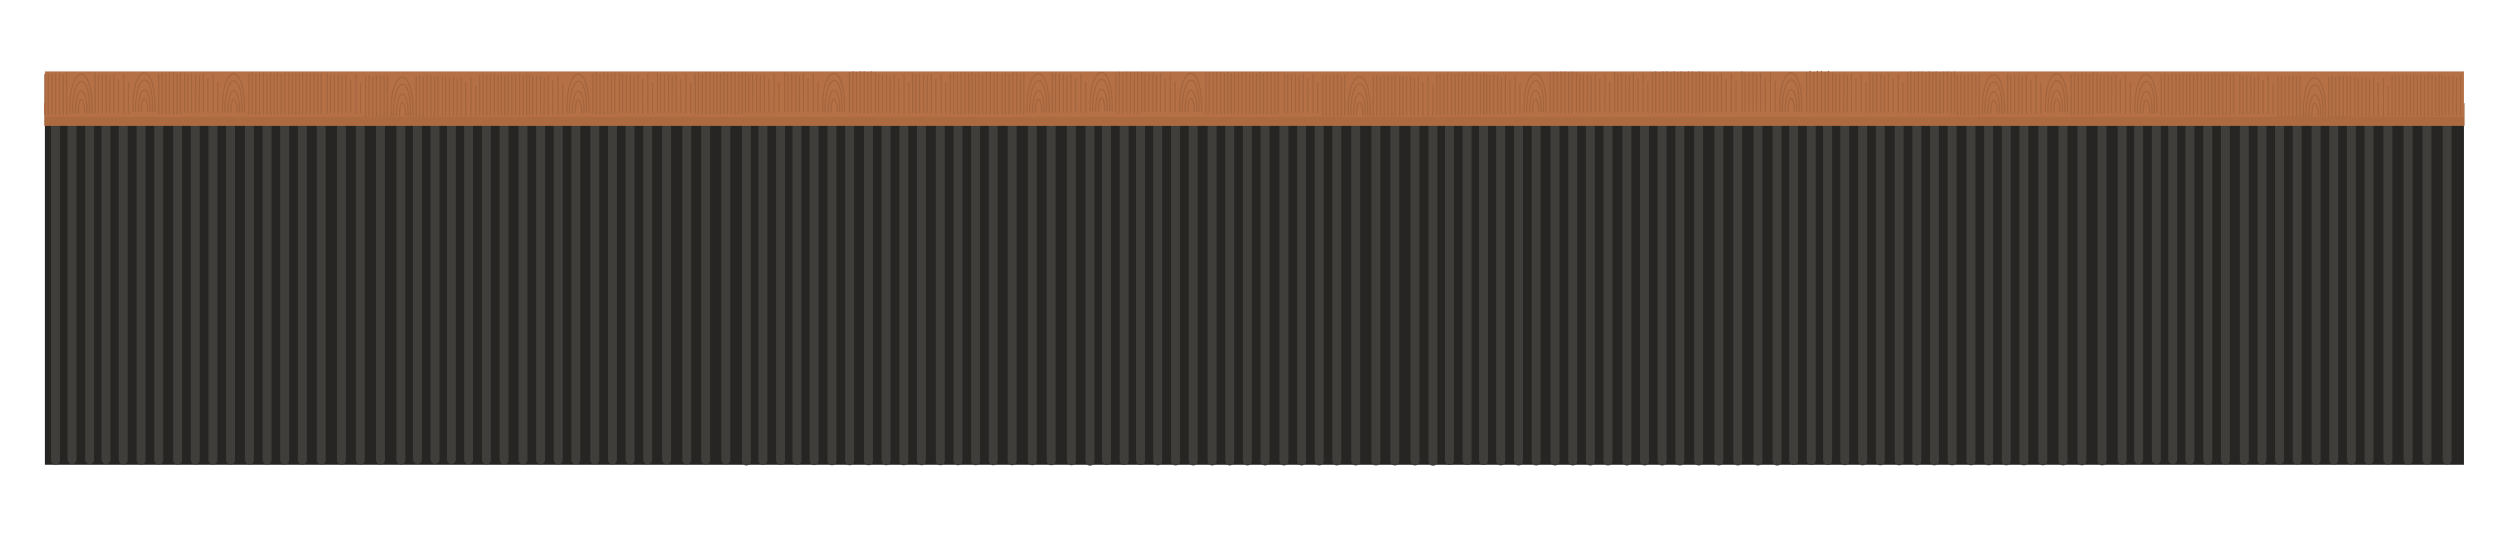 <?xml version="1.0" encoding="UTF-8"?><svg id="Layer_76" xmlns="http://www.w3.org/2000/svg" viewBox="0 0 1984.25 425.2"><defs><style>.cls-1{fill:#b67046;}.cls-2{fill:#ac6a41;}.cls-3{fill:#403e3a;}.cls-4{fill:#a3653e;}.cls-5{fill:#262523;}</style></defs><rect class="cls-5" x="35.63" y="92.82" width="1920" height="276.06"/><rect class="cls-3" x="40.5" y="57.99" width="7.09" height="310.89" rx="3.41" ry="3.41"/><rect class="cls-3" x="53.61" y="57.48" width="7.09" height="310.89" rx="3.41" ry="3.41"/><rect class="cls-3" x="67.61" y="57.48" width="7.09" height="310.89" rx="3.41" ry="3.41"/><rect class="cls-3" x="80.61" y="57.48" width="7.09" height="310.89" rx="3.41" ry="3.41"/><rect class="cls-3" x="94.24" y="57.73" width="7.09" height="310.89" rx="3.41" ry="3.41"/><rect class="cls-3" x="108.42" y="57.81" width="7.09" height="310.89" rx="3.41" ry="3.41"/><rect class="cls-3" x="122.42" y="57.81" width="7.09" height="310.89" rx="3.41" ry="3.41"/><rect class="cls-3" x="137.42" y="57.81" width="7.09" height="310.89" rx="3.41" ry="3.41"/><rect class="cls-3" x="151.42" y="57.81" width="7.09" height="310.89" rx="3.41" ry="3.41"/><rect class="cls-3" x="165.42" y="57.81" width="7.09" height="310.89" rx="3.41" ry="3.41"/><rect class="cls-3" x="179.42" y="57.81" width="7.09" height="310.89" rx="3.41" ry="3.41"/><rect class="cls-3" x="194.42" y="57.81" width="7.09" height="310.89" rx="3.41" ry="3.41"/><rect class="cls-3" x="208.42" y="57.81" width="7.09" height="310.89" rx="3.41" ry="3.41"/><rect class="cls-3" x="222.42" y="57.81" width="7.09" height="310.89" rx="3.41" ry="3.41"/><rect class="cls-3" x="236.42" y="57.81" width="7.09" height="310.89" rx="3.41" ry="3.41"/><rect class="cls-3" x="251.42" y="57.81" width="7.09" height="310.89" rx="3.41" ry="3.41"/><rect class="cls-3" x="267.42" y="57.81" width="7.09" height="310.89" rx="3.41" ry="3.41"/><rect class="cls-3" x="282.42" y="57.81" width="7.09" height="310.89" rx="3.41" ry="3.41"/><rect class="cls-3" x="298.42" y="57.81" width="7.09" height="310.89" rx="3.41" ry="3.41"/><rect class="cls-3" x="314.61" y="57.83" width="7.09" height="310.89" rx="3.41" ry="3.41"/><rect class="cls-3" x="327.73" y="57.33" width="7.09" height="310.89" rx="3.41" ry="3.41"/><rect class="cls-3" x="341.73" y="57.33" width="7.09" height="310.89" rx="3.41" ry="3.41"/><rect class="cls-3" x="354.73" y="57.33" width="7.09" height="310.89" rx="3.41" ry="3.41"/><rect class="cls-3" x="368.36" y="57.57" width="7.09" height="310.89" rx="3.41" ry="3.41"/><rect class="cls-3" x="382.53" y="57.65" width="7.09" height="310.89" rx="3.41" ry="3.41"/><rect class="cls-3" x="396.53" y="57.65" width="7.09" height="310.89" rx="3.41" ry="3.41"/><rect class="cls-3" x="411.53" y="57.65" width="7.09" height="310.89" rx="3.41" ry="3.41"/><rect class="cls-3" x="425.53" y="57.65" width="7.09" height="310.89" rx="3.41" ry="3.41"/><rect class="cls-3" x="439.53" y="57.65" width="7.09" height="310.89" rx="3.41" ry="3.41"/><rect class="cls-3" x="453.53" y="57.65" width="7.09" height="310.89" rx="3.41" ry="3.41"/><rect class="cls-3" x="468.53" y="57.65" width="7.09" height="310.89" rx="3.41" ry="3.41"/><rect class="cls-3" x="482.53" y="57.65" width="7.09" height="310.89" rx="3.41" ry="3.41"/><rect class="cls-3" x="496.53" y="57.65" width="7.09" height="310.89" rx="3.41" ry="3.41"/><rect class="cls-3" x="510.53" y="57.65" width="7.09" height="310.89" rx="3.41" ry="3.41"/><rect class="cls-3" x="525.53" y="57.65" width="7.09" height="310.89" rx="3.41" ry="3.41"/><rect class="cls-3" x="541.53" y="57.65" width="7.09" height="310.89" rx="3.41" ry="3.41"/><rect class="cls-3" x="556.53" y="57.65" width="7.09" height="310.89" rx="3.41" ry="3.41"/><rect class="cls-3" x="572.53" y="57.65" width="7.09" height="310.89" rx="3.41" ry="3.41"/><rect class="cls-3" x="588.86" y="58.55" width="7.09" height="310.89" rx="3.41" ry="3.41"/><rect class="cls-3" x="601.98" y="58.04" width="7.09" height="310.89" rx="3.41" ry="3.41"/><rect class="cls-3" x="615.98" y="58.04" width="7.09" height="310.89" rx="3.41" ry="3.41"/><rect class="cls-3" x="628.98" y="58.04" width="7.09" height="310.89" rx="3.41" ry="3.41"/><rect class="cls-3" x="642.61" y="58.28" width="7.09" height="310.89" rx="3.41" ry="3.41"/><rect class="cls-3" x="656.78" y="58.37" width="7.09" height="310.89" rx="3.41" ry="3.41"/><rect class="cls-3" x="670.78" y="58.37" width="7.09" height="310.89" rx="3.41" ry="3.41"/><rect class="cls-3" x="685.78" y="58.37" width="7.09" height="310.89" rx="3.41" ry="3.41"/><rect class="cls-3" x="699.78" y="58.37" width="7.09" height="310.89" rx="3.41" ry="3.41"/><rect class="cls-3" x="713.78" y="58.37" width="7.09" height="310.89" rx="3.41" ry="3.41"/><rect class="cls-3" x="727.78" y="58.37" width="7.09" height="310.89" rx="3.41" ry="3.41"/><rect class="cls-3" x="742.78" y="58.37" width="7.09" height="310.89" rx="3.41" ry="3.41"/><rect class="cls-3" x="756.78" y="58.37" width="7.09" height="310.89" rx="3.41" ry="3.41"/><rect class="cls-3" x="770.78" y="58.37" width="7.09" height="310.89" rx="3.41" ry="3.41"/><rect class="cls-3" x="784.78" y="58.37" width="7.09" height="310.89" rx="3.41" ry="3.41"/><rect class="cls-3" x="799.78" y="58.37" width="7.09" height="310.89" rx="3.41" ry="3.41"/><rect class="cls-3" x="815.78" y="58.37" width="7.09" height="310.89" rx="3.41" ry="3.41"/><rect class="cls-3" x="830.78" y="58.37" width="7.09" height="310.89" rx="3.41" ry="3.41"/><rect class="cls-3" x="846.78" y="58.37" width="7.09" height="310.89" rx="3.41" ry="3.41"/><rect class="cls-3" x="861.58" y="58.69" width="7.09" height="310.89" rx="3.41" ry="3.41"/><rect class="cls-3" x="874.7" y="58.18" width="7.09" height="310.89" rx="3.41" ry="3.41"/><rect class="cls-3" x="888.7" y="58.18" width="7.09" height="310.89" rx="3.41" ry="3.41"/><rect class="cls-3" x="901.7" y="58.18" width="7.09" height="310.89" rx="3.41" ry="3.41"/><rect class="cls-3" x="915.33" y="58.43" width="7.09" height="310.89" rx="3.41" ry="3.41"/><rect class="cls-3" x="929.5" y="58.51" width="7.09" height="310.89" rx="3.41" ry="3.41"/><rect class="cls-3" x="943.5" y="58.51" width="7.09" height="310.89" rx="3.41" ry="3.41"/><rect class="cls-3" x="958.5" y="58.51" width="7.09" height="310.89" rx="3.41" ry="3.41"/><rect class="cls-3" x="972.5" y="58.51" width="7.09" height="310.89" rx="3.41" ry="3.41"/><rect class="cls-3" x="986.5" y="58.51" width="7.09" height="310.89" rx="3.41" ry="3.41"/><rect class="cls-3" x="1000.5" y="58.51" width="7.09" height="310.89" rx="3.41" ry="3.41"/><rect class="cls-3" x="1015.5" y="58.51" width="7.09" height="310.89" rx="3.41" ry="3.41"/><rect class="cls-3" x="1029.5" y="58.51" width="7.09" height="310.89" rx="3.41" ry="3.41"/><rect class="cls-3" x="1043.5" y="58.51" width="7.09" height="310.89" rx="3.41" ry="3.41"/><rect class="cls-3" x="1057.5" y="58.51" width="7.09" height="310.89" rx="3.41" ry="3.41"/><rect class="cls-3" x="1072.5" y="58.51" width="7.09" height="310.89" rx="3.41" ry="3.41"/><rect class="cls-3" x="1088.5" y="58.51" width="7.09" height="310.89" rx="3.41" ry="3.41"/><rect class="cls-3" x="1103.5" y="58.51" width="7.09" height="310.89" rx="3.41" ry="3.41"/><rect class="cls-3" x="1119.5" y="58.51" width="7.09" height="310.89" rx="3.41" ry="3.41"/><rect class="cls-3" x="1133.78" y="58.71" width="7.09" height="310.89" rx="3.41" ry="3.41"/><rect class="cls-3" x="1146.9" y="58.2" width="7.09" height="310.89" rx="3.41" ry="3.41"/><rect class="cls-3" x="1160.9" y="58.2" width="7.09" height="310.89" rx="3.41" ry="3.41"/><rect class="cls-3" x="1173.9" y="58.2" width="7.09" height="310.89" rx="3.41" ry="3.41"/><rect class="cls-3" x="1187.53" y="58.44" width="7.09" height="310.89" rx="3.41" ry="3.41"/><rect class="cls-3" x="1201.7" y="58.53" width="7.09" height="310.89" rx="3.41" ry="3.41"/><rect class="cls-3" x="1215.7" y="58.53" width="7.09" height="310.89" rx="3.41" ry="3.41"/><rect class="cls-3" x="1230.7" y="58.53" width="7.09" height="310.89" rx="3.41" ry="3.41"/><rect class="cls-3" x="1244.7" y="58.53" width="7.09" height="310.89" rx="3.41" ry="3.41"/><rect class="cls-3" x="1258.7" y="58.53" width="7.09" height="310.89" rx="3.41" ry="3.41"/><rect class="cls-3" x="1272.7" y="58.53" width="7.09" height="310.89" rx="3.41" ry="3.41"/><rect class="cls-3" x="1287.7" y="58.53" width="7.09" height="310.89" rx="3.41" ry="3.41"/><rect class="cls-3" x="1301.7" y="58.53" width="7.09" height="310.89" rx="3.41" ry="3.41"/><rect class="cls-3" x="1315.7" y="58.53" width="7.09" height="310.89" rx="3.41" ry="3.41"/><rect class="cls-3" x="1329.7" y="58.53" width="7.09" height="310.89" rx="3.41" ry="3.41"/><rect class="cls-3" x="1344.7" y="58.53" width="7.09" height="310.89" rx="3.41" ry="3.41"/><rect class="cls-3" x="1360.7" y="58.53" width="7.09" height="310.89" rx="3.41" ry="3.41"/><rect class="cls-3" x="1375.7" y="58.53" width="7.09" height="310.89" rx="3.41" ry="3.41"/><rect class="cls-3" x="1391.7" y="58.53" width="7.09" height="310.89" rx="3.41" ry="3.41"/><rect class="cls-3" x="1406.91" y="58.6" width="7.09" height="310.89" rx="3.41" ry="3.41"/><rect class="cls-3" x="1420.02" y="58.09" width="7.09" height="310.89" rx="3.41" ry="3.41"/><rect class="cls-3" x="1434.02" y="58.09" width="7.09" height="310.89" rx="3.41" ry="3.41"/><rect class="cls-3" x="1447.02" y="58.09" width="7.09" height="310.89" rx="3.41" ry="3.41"/><rect class="cls-3" x="1460.65" y="58.33" width="7.09" height="310.89" rx="3.41" ry="3.41"/><rect class="cls-3" x="1474.83" y="58.42" width="7.09" height="310.89" rx="3.41" ry="3.41"/><rect class="cls-3" x="1488.83" y="58.42" width="7.09" height="310.89" rx="3.41" ry="3.41"/><rect class="cls-3" x="1503.83" y="58.42" width="7.09" height="310.89" rx="3.41" ry="3.41"/><rect class="cls-3" x="1517.83" y="58.42" width="7.09" height="310.89" rx="3.41" ry="3.41"/><rect class="cls-3" x="1531.83" y="58.42" width="7.09" height="310.89" rx="3.41" ry="3.41"/><rect class="cls-3" x="1545.83" y="58.42" width="7.09" height="310.89" rx="3.41" ry="3.41"/><rect class="cls-3" x="1560.83" y="58.42" width="7.09" height="310.89" rx="3.41" ry="3.41"/><rect class="cls-3" x="1574.83" y="58.42" width="7.09" height="310.89" rx="3.41" ry="3.41"/><rect class="cls-3" x="1588.83" y="58.42" width="7.09" height="310.89" rx="3.41" ry="3.41"/><rect class="cls-3" x="1602.83" y="58.42" width="7.09" height="310.89" rx="3.41" ry="3.41"/><rect class="cls-3" x="1617.83" y="58.42" width="7.09" height="310.89" rx="3.41" ry="3.41"/><rect class="cls-3" x="1633.83" y="58.42" width="7.09" height="310.89" rx="3.41" ry="3.41"/><rect class="cls-3" x="1648.83" y="58.42" width="7.09" height="310.89" rx="3.41" ry="3.41"/><rect class="cls-3" x="1664.83" y="58.42" width="7.09" height="310.89" rx="3.41" ry="3.41"/><rect class="cls-3" x="1680.83" y="57.96" width="7.09" height="310.89" rx="3.41" ry="3.41"/><rect class="cls-3" x="1693.94" y="57.45" width="7.09" height="310.89" rx="3.41" ry="3.41"/><rect class="cls-3" x="1707.94" y="57.45" width="7.09" height="310.89" rx="3.41" ry="3.41"/><rect class="cls-3" x="1720.94" y="57.45" width="7.09" height="310.89" rx="3.41" ry="3.41"/><rect class="cls-3" x="1734.57" y="57.69" width="7.09" height="310.89" rx="3.41" ry="3.41"/><rect class="cls-3" x="1748.75" y="57.78" width="7.09" height="310.89" rx="3.41" ry="3.41"/><rect class="cls-3" x="1762.75" y="57.78" width="7.09" height="310.89" rx="3.41" ry="3.41"/><rect class="cls-3" x="1777.75" y="57.78" width="7.09" height="310.89" rx="3.41" ry="3.41"/><rect class="cls-3" x="1791.75" y="57.78" width="7.09" height="310.89" rx="3.41" ry="3.41"/><rect class="cls-3" x="1805.75" y="57.78" width="7.09" height="310.89" rx="3.41" ry="3.41"/><rect class="cls-3" x="1819.75" y="57.78" width="7.09" height="310.89" rx="3.41" ry="3.41"/><rect class="cls-3" x="1834.75" y="57.78" width="7.09" height="310.89" rx="3.41" ry="3.41"/><rect class="cls-3" x="1848.75" y="57.78" width="7.09" height="310.89" rx="3.41" ry="3.41"/><rect class="cls-3" x="1862.75" y="57.78" width="7.09" height="310.89" rx="3.41" ry="3.41"/><rect class="cls-3" x="1876.75" y="57.78" width="7.09" height="310.89" rx="3.41" ry="3.41"/><rect class="cls-3" x="1891.75" y="57.78" width="7.09" height="310.89" rx="3.41" ry="3.41"/><rect class="cls-3" x="1907.75" y="57.78" width="7.09" height="310.89" rx="3.41" ry="3.41"/><rect class="cls-3" x="1922.75" y="57.78" width="7.09" height="310.89" rx="3.41" ry="3.41"/><rect class="cls-3" x="1938.75" y="57.78" width="7.09" height="310.89" rx="3.41" ry="3.41"/><rect class="cls-2" x="35.13" y="81.86" width="1921" height="18.06"/><rect class="cls-1" x="35.63" y="56.7" width="1920" height="36.12"/><g><g><rect class="cls-4" x="52.42" y="57.98" width="1" height="33.13"/><rect class="cls-4" x="35.13" y="58.83" width="1" height="32.28"/><rect class="cls-4" x="37.79" y="57.98" width="1" height="33.13"/><rect class="cls-4" x="40.74" y="58.83" width="1" height="32.28"/><rect class="cls-4" x="43.69" y="57.98" width="1" height="33.13"/><rect class="cls-4" x="46.78" y="57.98" width="1" height="33.13"/><rect class="cls-4" x="49.73" y="58.83" width="1" height="32.28"/></g><g><path class="cls-4" d="M55.1,89.96c-.84-19.1,3.33-28.57,7.15-30.87,1.41-.85,2.88-.86,4.27-.05,3.77,2.21,7.58,11.5,6.96,30.9l-1-.03c.62-18.99-3.1-28.03-6.46-30.01-1.07-.63-2.16-.61-3.25,.04-3.87,2.33-7.44,12.5-6.67,29.97l-1,.04Z"/><path class="cls-4" d="M56.97,89.89c-.07-13.3,2.36-23.28,6.18-25.45,1.02-.58,2.08-.56,3.08,.05,2.92,1.78,5.82,9.39,5.19,25.38l-1-.04c.61-15.58-2.16-22.93-4.71-24.49-.68-.42-1.36-.43-2.07-.03-2.88,1.63-5.75,9.86-5.68,24.57h-1Z"/><path class="cls-4" d="M60.23,89.99l-1-.03c.28-10.08,1.86-16.62,4.34-17.96,.68-.36,1.39-.33,2.07,.08,2.63,1.63,4.2,8.7,3.92,17.6l-1-.03c.3-9.39-1.5-15.51-3.45-16.71-.37-.23-.71-.25-1.07-.05-1.64,.88-3.5,5.84-3.82,17.1Z"/><path class="cls-4" d="M62.64,89.77l-1-.03c.17-6.67,.92-10.41,2.23-11.11,.38-.2,.8-.18,1.18,.06,1.59,.99,2.81,6.1,2.63,10.94l-1-.04c.19-4.93-1.16-9.43-2.16-10.05-.11-.07-.14-.05-.18-.03-.24,.13-1.47,1.24-1.7,10.26Z"/></g><g><rect class="cls-4" x="75.04" y="57.98" width="1" height="31.99"/><rect class="cls-4" x="77.59" y="58.94" width="1" height="31.04"/><rect class="cls-4" x="80.58" y="58.94" width="1" height="30.82"/><rect class="cls-4" x="83.8" y="58.94" width="1" height="30.82"/><rect class="cls-4" x="72.31" y="74.55" width="29.84" height="1" transform="translate(11.84 161.99) rotate(-89.78)"/><rect class="cls-4" x="89.9" y="58.83" width="1" height="30.93"/><rect class="cls-4" x="93.51" y="62.83" width="1" height="27.15" transform="translate(-.25 .3) rotate(-.19)"/><rect class="cls-4" x="97.66" y="58.94" width="1" height="31.04"/><rect class="cls-4" x="101.43" y="65.39" width="1" height="24.59"/></g><g><path class="cls-4" d="M105.12,88.97c-.84-19.1,3.33-28.57,7.15-30.88,1.41-.85,2.88-.86,4.27-.05,3.77,2.21,7.58,11.5,6.96,30.9l-1-.03c.62-18.99-3.1-28.03-6.46-30.01-1.07-.63-2.16-.61-3.25,.04-3.87,2.33-7.44,12.5-6.67,29.97l-1,.04Z"/><path class="cls-4" d="M107,88.9c-.07-13.3,2.36-23.28,6.18-25.45,1.02-.57,2.08-.56,3.08,.05,2.92,1.78,5.82,9.39,5.19,25.38l-1-.04c.61-15.58-2.16-22.93-4.71-24.49-.68-.42-1.36-.43-2.07-.03-2.88,1.63-5.75,9.86-5.68,24.57h-1Z"/><path class="cls-4" d="M110.26,89l-1-.03c.28-10.08,1.86-16.62,4.34-17.96,.68-.36,1.39-.33,2.07,.08,2.63,1.63,4.2,8.7,3.92,17.6l-1-.03c.3-9.39-1.5-15.51-3.45-16.71-.37-.23-.71-.25-1.07-.05-1.64,.88-3.5,5.84-3.82,17.1Z"/><path class="cls-4" d="M112.67,88.78l-1-.03c.17-6.67,.92-10.41,2.23-11.11,.38-.2,.79-.18,1.18,.06,1.59,.99,2.81,6.1,2.63,10.94l-1-.04c.19-4.93-1.16-9.43-2.16-10.05-.11-.07-.14-.05-.18-.03-.24,.13-1.47,1.24-1.7,10.26Z"/></g><g><rect class="cls-4" x="142.76" y="57.43" width="1" height="33.13"/><rect class="cls-4" x="125.47" y="58.28" width="1" height="32.28"/><rect class="cls-4" x="128.13" y="57.43" width="1" height="33.13"/><rect class="cls-4" x="131.08" y="58.28" width="1" height="32.28"/><rect class="cls-4" x="134.03" y="57.43" width="1" height="33.13"/><rect class="cls-4" x="137.12" y="57.43" width="1" height="33.13"/><rect class="cls-4" x="140.07" y="58.28" width="1" height="32.28"/></g><g><rect class="cls-4" x="146.02" y="57.59" width="1" height="31.99"/><rect class="cls-4" x="148.57" y="58.55" width="1" height="31.04"/><rect class="cls-4" x="151.56" y="58.55" width="1" height="30.82"/><rect class="cls-4" x="154.78" y="58.55" width="1" height="30.82"/><rect class="cls-4" x="143.29" y="74.16" width="29.84" height="1" transform="translate(82.94 232.58) rotate(-89.78)"/><rect class="cls-4" x="160.88" y="58.44" width="1" height="30.93"/><rect class="cls-4" x="164.5" y="62.43" width="1" height="27.15" transform="translate(-.24 .53) rotate(-.18)"/><rect class="cls-4" x="168.64" y="58.55" width="1" height="31.04"/><rect class="cls-4" x="172.41" y="64.99" width="1" height="24.59"/></g><g><path class="cls-4" d="M176.11,89.64c-.84-19.1,3.33-28.57,7.15-30.88,1.41-.85,2.88-.86,4.27-.05,3.77,2.21,7.58,11.5,6.96,30.9l-1-.03c.62-18.99-3.1-28.03-6.46-30.01-1.07-.63-2.16-.61-3.25,.04-3.87,2.33-7.44,12.5-6.67,29.97l-1,.04Z"/><path class="cls-4" d="M177.99,89.57c-.07-13.3,2.36-23.28,6.18-25.45,1.02-.57,2.08-.56,3.08,.05,2.92,1.78,5.82,9.39,5.19,25.38l-1-.04c.61-15.58-2.16-22.93-4.71-24.49-.69-.42-1.36-.43-2.07-.03-2.88,1.63-5.75,9.86-5.68,24.57h-1Z"/><path class="cls-4" d="M181.25,89.67l-1-.03c.28-10.08,1.86-16.62,4.34-17.96,.68-.36,1.39-.33,2.07,.08,2.63,1.63,4.2,8.7,3.92,17.6l-1-.03c.3-9.39-1.5-15.51-3.44-16.71-.37-.23-.71-.25-1.07-.05-1.64,.88-3.5,5.84-3.82,17.1Z"/><path class="cls-4" d="M183.66,89.45l-1-.03c.17-6.67,.92-10.41,2.23-11.11,.38-.2,.79-.18,1.18,.06,1.59,.99,2.81,6.1,2.63,10.94l-1-.04c.19-4.93-1.16-9.43-2.16-10.05-.11-.07-.14-.05-.18-.03-.24,.13-1.47,1.24-1.7,10.26Z"/></g><g><rect class="cls-4" x="214.26" y="57.61" width="1" height="33.13"/><rect class="cls-4" x="196.96" y="58.45" width="1" height="32.28"/><rect class="cls-4" x="199.63" y="57.61" width="1" height="33.13"/><rect class="cls-4" x="202.58" y="58.45" width="1" height="32.28"/><rect class="cls-4" x="205.53" y="57.61" width="1" height="33.13"/><rect class="cls-4" x="208.62" y="57.61" width="1" height="33.13"/><rect class="cls-4" x="211.56" y="58.45" width="1" height="32.28"/></g><g><rect class="cls-4" x="234.32" y="57.61" width="1" height="33.13"/><rect class="cls-4" x="217.02" y="58.45" width="1" height="32.28"/><rect class="cls-4" x="219.69" y="57.61" width="1" height="33.13"/><rect class="cls-4" x="222.64" y="58.45" width="1" height="32.28"/><rect class="cls-4" x="225.59" y="57.61" width="1" height="33.13"/><rect class="cls-4" x="228.68" y="57.61" width="1" height="33.13"/><rect class="cls-4" x="231.62" y="58.45" width="1" height="32.28"/></g><g><rect class="cls-4" x="254.38" y="57.61" width="1" height="33.13"/><rect class="cls-4" x="237.08" y="58.45" width="1" height="32.28"/><rect class="cls-4" x="239.75" y="57.61" width="1" height="33.13"/><rect class="cls-4" x="242.7" y="58.45" width="1" height="32.28"/><rect class="cls-4" x="245.65" y="57.61" width="1" height="33.13"/><rect class="cls-4" x="248.74" y="57.61" width="1" height="33.13"/><rect class="cls-4" x="251.68" y="58.45" width="1" height="32.28"/></g><g><rect class="cls-4" x="259.28" y="58.17" width="1" height="31.99"/><rect class="cls-4" x="261.83" y="59.13" width="1" height="31.04"/><rect class="cls-4" x="264.83" y="59.13" width="1" height="30.82"/><rect class="cls-4" x="268.04" y="59.13" width="1" height="30.82"/><rect class="cls-4" x="256.55" y="74.74" width="29.84" height="1" transform="translate(195.18 346.42) rotate(-89.78)"/><rect class="cls-4" x="274.14" y="59.02" width="1" height="30.93"/><rect class="cls-4" x="277.76" y="63.01" width="1" height="27.15" transform="translate(-.25 .9) rotate(-.19)"/><rect class="cls-4" x="281.91" y="59.13" width="1" height="31.04"/><rect class="cls-4" x="285.68" y="65.57" width="1" height="24.59"/></g><g><rect class="cls-4" x="307.01" y="59.69" width="1" height="33.13"/><rect class="cls-4" x="289.71" y="60.54" width="1" height="32.28"/><rect class="cls-4" x="292.38" y="59.69" width="1" height="33.13"/><rect class="cls-4" x="295.33" y="60.54" width="1" height="32.28"/><rect class="cls-4" x="298.28" y="59.69" width="1" height="33.13"/><rect class="cls-4" x="301.37" y="59.69" width="1" height="33.13"/><rect class="cls-4" x="304.32" y="60.54" width="1" height="32.28"/></g><g><path class="cls-4" d="M309.91,92.3c-.84-19.1,3.33-28.57,7.15-30.88,1.41-.84,2.88-.86,4.27-.05,3.77,2.21,7.58,11.5,6.96,30.9l-1-.03c.62-18.99-3.1-28.03-6.46-30.01-1.07-.63-2.16-.61-3.25,.04-3.87,2.33-7.44,12.5-6.67,29.97l-1,.04Z"/><path class="cls-4" d="M311.79,92.23c-.07-13.3,2.36-23.28,6.18-25.45,1.02-.57,2.08-.56,3.08,.05,2.92,1.78,5.82,9.39,5.19,25.38l-1-.04c.61-15.58-2.16-22.93-4.71-24.49-.69-.42-1.36-.43-2.07-.03-2.88,1.63-5.75,9.86-5.68,24.57h-1Z"/><path class="cls-4" d="M315.04,92.33l-1-.03c.28-10.08,1.86-16.62,4.34-17.96,.68-.37,1.39-.33,2.07,.08,2.63,1.63,4.2,8.7,3.92,17.59l-1-.03c.3-9.39-1.5-15.51-3.45-16.71-.37-.23-.71-.24-1.07-.05-1.64,.88-3.5,5.84-3.82,17.1Z"/><path class="cls-4" d="M317.46,92.12l-1-.03c.17-6.67,.92-10.41,2.23-11.11,.38-.2,.79-.18,1.18,.06,1.59,.99,2.81,6.1,2.63,10.94l-1-.04c.19-4.93-1.16-9.43-2.16-10.05-.11-.06-.14-.05-.18-.03-.24,.13-1.47,1.24-1.7,10.26Z"/></g><g><rect class="cls-4" x="347.13" y="59.69" width="1" height="33.13"/><rect class="cls-4" x="329.83" y="60.54" width="1" height="32.28"/><rect class="cls-4" x="332.5" y="59.69" width="1" height="33.13"/><rect class="cls-4" x="335.45" y="60.54" width="1" height="32.28"/><rect class="cls-4" x="338.4" y="59.69" width="1" height="33.13"/><rect class="cls-4" x="341.49" y="59.69" width="1" height="33.13"/><rect class="cls-4" x="344.44" y="60.54" width="1" height="32.28"/></g><g><rect class="cls-4" x="350.7" y="60.26" width="1" height="31.99"/><rect class="cls-4" x="353.25" y="61.21" width="1" height="31.04"/><rect class="cls-4" x="356.24" y="61.21" width="1" height="30.82"/><rect class="cls-4" x="359.46" y="61.21" width="1" height="30.82"/><rect class="cls-4" x="347.97" y="76.83" width="29.84" height="1" transform="translate(284.15 439.91) rotate(-89.78)"/><rect class="cls-4" x="365.56" y="61.1" width="1" height="30.93"/><rect class="cls-4" x="369.17" y="65.1" width="1" height="27.15" transform="translate(-.25 1.2) rotate(-.19)"/><rect class="cls-4" x="373.32" y="61.21" width="1" height="31.04"/><rect class="cls-4" x="377.09" y="67.66" width="1" height="24.59"/></g><g><rect class="cls-4" x="397.44" y="58.48" width="1" height="33.13"/><rect class="cls-4" x="380.15" y="59.33" width="1" height="32.28"/><rect class="cls-4" x="382.82" y="58.48" width="1" height="33.13"/><rect class="cls-4" x="385.76" y="59.33" width="1" height="32.28"/><rect class="cls-4" x="388.71" y="58.48" width="1" height="33.13"/><rect class="cls-4" x="391.8" y="58.48" width="1" height="33.13"/><rect class="cls-4" x="394.75" y="59.33" width="1" height="32.28"/></g><g><rect class="cls-4" x="417.5" y="58.48" width="1" height="33.13"/><rect class="cls-4" x="400.21" y="59.33" width="1" height="32.28"/><rect class="cls-4" x="402.88" y="58.48" width="1" height="33.13"/><rect class="cls-4" x="405.82" y="59.33" width="1" height="32.28"/><rect class="cls-4" x="408.77" y="58.48" width="1" height="33.13"/><rect class="cls-4" x="411.86" y="58.48" width="1" height="33.13"/><rect class="cls-4" x="414.81" y="59.33" width="1" height="32.28"/></g><g><rect class="cls-4" x="419.73" y="59.04" width="1" height="31.99"/><rect class="cls-4" x="422.28" y="60" width="1" height="31.04"/><rect class="cls-4" x="425.28" y="60" width="1" height="30.82"/><rect class="cls-4" x="428.49" y="60" width="1" height="30.82"/><rect class="cls-4" x="417" y="75.62" width="29.84" height="1" transform="translate(354.12 507.74) rotate(-89.78)"/><rect class="cls-4" x="434.59" y="59.89" width="1" height="30.93"/><rect class="cls-4" x="438.21" y="63.89" width="1" height="27.15" transform="translate(-.25 1.42) rotate(-.19)"/><rect class="cls-4" x="442.36" y="60" width="1" height="31.04"/><rect class="cls-4" x="446.13" y="66.45" width="1" height="24.59"/></g><g><path class="cls-4" d="M449.57,89.89c-.84-19.1,3.33-28.57,7.15-30.87,1.41-.85,2.88-.86,4.27-.05,3.77,2.21,7.58,11.5,6.96,30.9l-1-.03c.62-18.99-3.1-28.03-6.46-30.01-1.07-.63-2.16-.61-3.25,.04-3.87,2.33-7.44,12.5-6.67,29.97l-1,.04Z"/><path class="cls-4" d="M451.45,89.82c-.07-13.3,2.36-23.28,6.18-25.45,1.02-.58,2.08-.56,3.08,.05,2.92,1.78,5.82,9.39,5.19,25.38l-1-.04c.61-15.58-2.16-22.93-4.71-24.49-.68-.42-1.36-.43-2.07-.03-2.88,1.63-5.75,9.86-5.68,24.57h-1Z"/><path class="cls-4" d="M454.71,89.92l-1-.03c.28-10.08,1.86-16.62,4.34-17.96,.68-.36,1.39-.34,2.07,.08,2.63,1.63,4.2,8.7,3.92,17.6l-1-.03c.3-9.39-1.5-15.51-3.45-16.71-.37-.23-.71-.24-1.07-.05-1.64,.88-3.5,5.84-3.82,17.1Z"/><path class="cls-4" d="M457.12,89.7l-1-.03c.17-6.67,.92-10.41,2.23-11.11,.38-.2,.8-.18,1.18,.06,1.59,.99,2.81,6.1,2.63,10.94l-1-.04c.19-4.93-1.16-9.43-2.16-10.05-.11-.07-.14-.05-.18-.03-.24,.13-1.47,1.24-1.7,10.26Z"/></g><g><rect class="cls-4" x="487.48" y="57.38" width="1" height="33.13"/><rect class="cls-4" x="470.18" y="58.23" width="1" height="32.28"/><rect class="cls-4" x="472.85" y="57.38" width="1" height="33.13"/><rect class="cls-4" x="475.8" y="58.23" width="1" height="32.28"/><rect class="cls-4" x="478.75" y="57.38" width="1" height="33.13"/><rect class="cls-4" x="481.84" y="57.38" width="1" height="33.13"/><rect class="cls-4" x="484.78" y="58.23" width="1" height="32.28"/></g><g><rect class="cls-4" x="491.04" y="57.95" width="1" height="31.99"/><rect class="cls-4" x="493.59" y="58.9" width="1" height="31.04"/><rect class="cls-4" x="496.59" y="58.9" width="1" height="30.82"/><rect class="cls-4" x="499.8" y="58.9" width="1" height="30.82"/><rect class="cls-4" x="488.32" y="74.52" width="29.84" height="1" transform="translate(426.26 577.96) rotate(-89.78)"/><rect class="cls-4" x="505.9" y="58.79" width="1" height="30.93"/><rect class="cls-4" x="509.52" y="62.79" width="1" height="27.15" transform="translate(-.24 1.65) rotate(-.19)"/><rect class="cls-4" x="513.67" y="58.9" width="1" height="31.04"/><rect class="cls-4" x="517.44" y="65.35" width="1" height="24.59"/></g><g><rect class="cls-4" x="521.32" y="57.76" width="1" height="31.99"/><rect class="cls-4" x="523.87" y="58.72" width="1" height="31.04"/><rect class="cls-4" x="526.87" y="58.72" width="1" height="30.82"/><rect class="cls-4" x="530.08" y="58.72" width="1" height="30.82"/><rect class="cls-4" x="518.6" y="74.33" width="29.84" height="1" transform="translate(456.6 608.05) rotate(-89.78)"/><rect class="cls-4" x="536.18" y="58.61" width="1" height="30.93"/><rect class="cls-4" x="539.8" y="62.6" width="1" height="27.15" transform="translate(-.24 1.75) rotate(-.19)"/><rect class="cls-4" x="543.95" y="58.72" width="1" height="31.04"/><rect class="cls-4" x="547.72" y="65.16" width="1" height="24.59"/></g><g><rect class="cls-4" x="568.58" y="57.2" width="1" height="33.13"/><rect class="cls-4" x="551.28" y="58.05" width="1" height="32.28"/><rect class="cls-4" x="553.95" y="57.2" width="1" height="33.13"/><rect class="cls-4" x="556.9" y="58.05" width="1" height="32.28"/><rect class="cls-4" x="559.85" y="57.2" width="1" height="33.13"/><rect class="cls-4" x="562.93" y="57.2" width="1" height="33.13"/><rect class="cls-4" x="565.88" y="58.05" width="1" height="32.28"/></g><g><rect class="cls-4" x="588.64" y="57.2" width="1" height="33.13"/><rect class="cls-4" x="571.34" y="58.05" width="1" height="32.28"/><rect class="cls-4" x="574.01" y="57.2" width="1" height="33.13"/><rect class="cls-4" x="576.96" y="58.05" width="1" height="32.28"/><rect class="cls-4" x="579.91" y="57.2" width="1" height="33.13"/><rect class="cls-4" x="582.99" y="57.2" width="1" height="33.13"/><rect class="cls-4" x="585.94" y="58.05" width="1" height="32.28"/></g><g><rect class="cls-4" x="591.26" y="57.68" width="1" height="31.99"/><rect class="cls-4" x="593.81" y="58.64" width="1" height="31.04"/><rect class="cls-4" x="596.81" y="58.64" width="1" height="30.82"/><rect class="cls-4" x="600.03" y="58.64" width="1" height="30.82"/><rect class="cls-4" x="588.54" y="74.25" width="29.84" height="1" transform="translate(526.35 677.92) rotate(-89.78)"/><rect class="cls-4" x="606.12" y="58.53" width="1" height="30.93"/><rect class="cls-4" x="609.74" y="62.53" width="1" height="27.15" transform="translate(-.24 1.98) rotate(-.19)"/><rect class="cls-4" x="613.89" y="58.64" width="1" height="31.04"/><rect class="cls-4" x="617.66" y="65.09" width="1" height="24.59"/></g><g><rect class="cls-4" x="622.35" y="57.26" width="1" height="31.99"/><rect class="cls-4" x="624.9" y="58.22" width="1" height="31.04"/><rect class="cls-4" x="627.9" y="58.22" width="1" height="30.82"/><rect class="cls-4" x="631.11" y="58.22" width="1" height="30.82"/><rect class="cls-4" x="619.63" y="73.84" width="29.84" height="1" transform="translate(557.73 708.59) rotate(-89.78)"/><rect class="cls-4" x="637.21" y="58.11" width="1" height="30.93"/><rect class="cls-4" x="640.83" y="62.11" width="1" height="27.15" transform="translate(-.24 2.08) rotate(-.19)"/><rect class="cls-4" x="644.98" y="58.22" width="1" height="31.04"/><rect class="cls-4" x="648.75" y="64.67" width="1" height="24.59"/></g><g><path class="cls-4" d="M652.45,89.31c-.84-19.1,3.33-28.57,7.15-30.87,1.41-.85,2.88-.86,4.27-.05,3.77,2.21,7.58,11.5,6.96,30.9l-1-.03c.62-18.99-3.1-28.03-6.46-30.01-1.07-.63-2.16-.61-3.25,.04-3.87,2.33-7.44,12.5-6.67,29.97l-1,.04Z"/><path class="cls-4" d="M654.32,89.24c-.07-13.3,2.36-23.28,6.18-25.45,1.02-.58,2.08-.56,3.08,.05,2.92,1.78,5.82,9.39,5.19,25.38l-1-.04c.61-15.58-2.16-22.93-4.71-24.49-.69-.42-1.36-.43-2.07-.03-2.88,1.63-5.75,9.86-5.68,24.57h-1Z"/><path class="cls-4" d="M657.58,89.34l-1-.03c.28-10.08,1.86-16.62,4.34-17.96,.68-.36,1.39-.34,2.07,.08,2.63,1.63,4.2,8.7,3.92,17.6l-1-.03c.3-9.39-1.5-15.51-3.45-16.71-.37-.23-.71-.24-1.07-.05-1.64,.88-3.5,5.84-3.82,17.1Z"/><path class="cls-4" d="M659.99,89.12l-1-.03c.17-6.67,.92-10.41,2.23-11.11,.38-.2,.79-.18,1.18,.06,1.59,.99,2.81,6.1,2.63,10.94l-1-.04c.19-4.93-1.16-9.43-2.16-10.05-.11-.07-.14-.05-.18-.03-.24,.13-1.47,1.24-1.7,10.26Z"/></g><g><rect class="cls-4" x="691" y="56.7" width="1" height="33.13"/><rect class="cls-4" x="673.71" y="57.55" width="1" height="32.28"/><rect class="cls-4" x="676.38" y="56.7" width="1" height="33.13"/><rect class="cls-4" x="679.32" y="57.55" width="1" height="32.28"/><rect class="cls-4" x="682.27" y="56.7" width="1" height="33.13"/><rect class="cls-4" x="685.36" y="56.7" width="1" height="33.13"/><rect class="cls-4" x="688.31" y="57.55" width="1" height="32.28"/></g><g><rect class="cls-4" x="694.39" y="57.88" width="1" height="31.99"/><rect class="cls-4" x="696.94" y="58.84" width="1" height="31.04"/><rect class="cls-4" x="699.93" y="58.84" width="1" height="30.82"/><rect class="cls-4" x="703.15" y="58.84" width="1" height="30.82"/><rect class="cls-4" x="691.66" y="74.45" width="29.84" height="1" transform="translate(628.87 781.24) rotate(-89.78)"/><rect class="cls-4" x="709.25" y="58.73" width="1" height="30.93"/><rect class="cls-4" x="712.87" y="62.72" width="1" height="27.15" transform="translate(-.24 2.31) rotate(-.19)"/><rect class="cls-4" x="717.01" y="58.84" width="1" height="31.04"/><rect class="cls-4" x="720.78" y="65.28" width="1" height="24.59"/></g><g><rect class="cls-4" x="723.81" y="57.88" width="1" height="31.99"/><rect class="cls-4" x="726.36" y="58.84" width="1" height="31.04"/><rect class="cls-4" x="729.36" y="58.84" width="1" height="30.82"/><rect class="cls-4" x="732.57" y="58.84" width="1" height="30.82"/><rect class="cls-4" x="721.08" y="74.45" width="29.84" height="1" transform="translate(658.18 810.66) rotate(-89.78)"/><rect class="cls-4" x="738.67" y="58.73" width="1" height="30.93"/><rect class="cls-4" x="742.29" y="62.72" width="1" height="27.15" transform="translate(-.24 2.41) rotate(-.19)"/><rect class="cls-4" x="746.43" y="58.84" width="1" height="31.04"/><rect class="cls-4" x="750.21" y="65.28" width="1" height="24.59"/></g><g><rect class="cls-4" x="771.07" y="57.32" width="1" height="33.13"/><rect class="cls-4" x="753.77" y="58.17" width="1" height="32.28"/><rect class="cls-4" x="756.44" y="57.32" width="1" height="33.13"/><rect class="cls-4" x="759.38" y="58.17" width="1" height="32.28"/><rect class="cls-4" x="762.33" y="57.32" width="1" height="33.13"/><rect class="cls-4" x="765.42" y="57.32" width="1" height="33.13"/><rect class="cls-4" x="768.37" y="58.17" width="1" height="32.28"/></g><g><rect class="cls-4" x="791.13" y="57.32" width="1" height="33.13"/><rect class="cls-4" x="773.83" y="58.17" width="1" height="32.28"/><rect class="cls-4" x="776.5" y="57.32" width="1" height="33.13"/><rect class="cls-4" x="779.45" y="58.17" width="1" height="32.28"/><rect class="cls-4" x="782.39" y="57.32" width="1" height="33.13"/><rect class="cls-4" x="785.48" y="57.32" width="1" height="33.13"/><rect class="cls-4" x="788.43" y="58.17" width="1" height="32.28"/></g></g><g><g><rect class="cls-4" x="812.13" y="57.53" width="1" height="33.13"/><rect class="cls-4" x="794.83" y="58.37" width="1" height="32.28"/><rect class="cls-4" x="797.5" y="57.53" width="1" height="33.13"/><rect class="cls-4" x="800.45" y="58.37" width="1" height="32.28"/><rect class="cls-4" x="803.4" y="57.53" width="1" height="33.13"/><rect class="cls-4" x="806.49" y="57.53" width="1" height="33.13"/><rect class="cls-4" x="809.44" y="58.37" width="1" height="32.28"/></g><g><path class="cls-4" d="M814.8,89.5c-.84-19.1,3.33-28.57,7.15-30.87,1.41-.85,2.88-.86,4.27-.05,3.77,2.21,7.58,11.5,6.96,30.9l-1-.03c.62-18.99-3.1-28.03-6.46-30.01-1.07-.63-2.16-.61-3.25,.04-3.87,2.33-7.44,12.5-6.67,29.97l-1,.04Z"/><path class="cls-4" d="M816.68,89.43c-.07-13.3,2.36-23.28,6.18-25.45,1.02-.58,2.08-.56,3.08,.05,2.92,1.78,5.82,9.39,5.19,25.38l-1-.04c.61-15.58-2.16-22.93-4.71-24.49-.69-.42-1.36-.43-2.07-.03-2.88,1.63-5.75,9.86-5.68,24.57h-1Z"/><path class="cls-4" d="M819.94,89.53l-1-.03c.28-10.08,1.86-16.62,4.34-17.96,.68-.37,1.39-.34,2.07,.08,2.63,1.63,4.2,8.7,3.92,17.59l-1-.03c.3-9.39-1.5-15.51-3.44-16.71-.37-.23-.71-.24-1.07-.05-1.64,.88-3.5,5.84-3.82,17.1Z"/><path class="cls-4" d="M822.35,89.32l-1-.03c.17-6.67,.92-10.41,2.23-11.11,.38-.2,.79-.18,1.18,.06,1.59,.99,2.81,6.1,2.63,10.94l-1-.04c.19-4.93-1.16-9.43-2.16-10.05-.11-.06-.14-.05-.18-.03-.24,.13-1.47,1.24-1.7,10.26Z"/></g><g><rect class="cls-4" x="834.74" y="57.53" width="1" height="31.99"/><rect class="cls-4" x="837.29" y="58.48" width="1" height="31.04"/><rect class="cls-4" x="840.29" y="58.48" width="1" height="30.82"/><rect class="cls-4" x="843.5" y="58.48" width="1" height="30.82"/><rect class="cls-4" x="832.02" y="74.1" width="29.84" height="1" transform="translate(769.03 921.24) rotate(-89.78)"/><rect class="cls-4" x="849.6" y="58.37" width="1" height="30.93"/><rect class="cls-4" x="853.22" y="62.37" width="1" height="27.15" transform="translate(-.24 2.76) rotate(-.19)"/><rect class="cls-4" x="857.37" y="58.48" width="1" height="31.04"/><rect class="cls-4" x="861.14" y="64.93" width="1" height="24.59"/></g><g><path class="cls-4" d="M864.83,88.51c-.84-19.1,3.33-28.57,7.15-30.87,1.41-.85,2.88-.86,4.27-.05,3.77,2.21,7.58,11.5,6.96,30.9l-1-.03c.62-18.99-3.1-28.03-6.46-30.01-1.07-.63-2.16-.61-3.25,.04-3.87,2.33-7.44,12.5-6.67,29.97l-1,.04Z"/><path class="cls-4" d="M866.71,88.44c-.07-13.3,2.36-23.28,6.18-25.45,1.02-.58,2.08-.56,3.08,.05,2.92,1.78,5.82,9.39,5.19,25.38l-1-.04c.61-15.58-2.16-22.93-4.71-24.49-.69-.42-1.36-.43-2.07-.03-2.88,1.63-5.75,9.86-5.68,24.57h-1Z"/><path class="cls-4" d="M869.97,88.54l-1-.03c.28-10.08,1.86-16.62,4.34-17.96,.68-.36,1.39-.34,2.07,.08,2.63,1.63,4.2,8.7,3.92,17.6l-1-.03c.3-9.39-1.5-15.51-3.45-16.71-.37-.23-.71-.24-1.07-.05-1.64,.88-3.5,5.84-3.82,17.1Z"/><path class="cls-4" d="M872.38,88.32l-1-.03c.17-6.67,.92-10.41,2.23-11.11,.38-.2,.79-.18,1.18,.06,1.59,.99,2.81,6.1,2.63,10.94l-1-.04c.19-4.93-1.16-9.43-2.16-10.05-.11-.07-.14-.05-.18-.03-.24,.13-1.47,1.24-1.7,10.26Z"/></g><g><rect class="cls-4" x="902.47" y="56.98" width="1" height="33.13"/><rect class="cls-4" x="885.18" y="57.83" width="1" height="32.28"/><rect class="cls-4" x="887.84" y="56.98" width="1" height="33.13"/><rect class="cls-4" x="890.79" y="57.83" width="1" height="32.28"/><rect class="cls-4" x="893.74" y="56.98" width="1" height="33.13"/><rect class="cls-4" x="896.83" y="56.98" width="1" height="33.13"/><rect class="cls-4" x="899.78" y="57.83" width="1" height="32.28"/></g><g><rect class="cls-4" x="905.73" y="57.13" width="1" height="31.99"/><rect class="cls-4" x="908.28" y="58.09" width="1" height="31.04"/><rect class="cls-4" x="911.27" y="58.09" width="1" height="30.82"/><rect class="cls-4" x="914.49" y="58.09" width="1" height="30.82"/><rect class="cls-4" x="903" y="73.7" width="29.84" height="1" transform="translate(840.13 991.83) rotate(-89.78)"/><rect class="cls-4" x="920.59" y="57.98" width="1" height="30.93"/><rect class="cls-4" x="924.2" y="61.98" width="1" height="27.15" transform="translate(-.24 2.99) rotate(-.19)"/><rect class="cls-4" x="928.35" y="58.09" width="1" height="31.04"/><rect class="cls-4" x="932.12" y="64.54" width="1" height="24.59"/></g><g><path class="cls-4" d="M935.82,89.18c-.84-19.1,3.33-28.57,7.15-30.87,1.41-.85,2.88-.86,4.27-.05,3.77,2.21,7.58,11.5,6.96,30.9l-1-.03c.62-18.99-3.1-28.03-6.46-30.01-1.07-.63-2.16-.61-3.25,.04-3.87,2.33-7.44,12.5-6.67,29.97l-1,.04Z"/><path class="cls-4" d="M937.7,89.11c-.07-13.3,2.36-23.28,6.18-25.45,1.02-.58,2.08-.56,3.08,.05,2.92,1.78,5.82,9.39,5.19,25.38l-1-.04c.61-15.58-2.16-22.93-4.71-24.49-.68-.42-1.36-.43-2.07-.03-2.88,1.63-5.75,9.86-5.68,24.57h-1Z"/><path class="cls-4" d="M940.96,89.21l-1-.03c.28-10.08,1.86-16.62,4.34-17.96,.68-.36,1.39-.34,2.07,.08,2.63,1.63,4.2,8.7,3.92,17.6l-1-.03c.3-9.39-1.5-15.51-3.45-16.71-.37-.23-.71-.24-1.07-.05-1.64,.88-3.5,5.84-3.82,17.1Z"/><path class="cls-4" d="M943.37,88.99l-1-.03c.17-6.67,.92-10.41,2.23-11.11,.38-.2,.79-.18,1.18,.06,1.59,.99,2.81,6.1,2.63,10.94l-1-.04c.19-4.93-1.16-9.43-2.16-10.05-.11-.07-.14-.04-.18-.03-.24,.13-1.47,1.24-1.7,10.26Z"/></g><g><rect class="cls-4" x="973.97" y="57.15" width="1" height="33.13"/><rect class="cls-4" x="956.67" y="58" width="1" height="32.28"/><rect class="cls-4" x="959.34" y="57.15" width="1" height="33.13"/><rect class="cls-4" x="962.29" y="58" width="1" height="32.28"/><rect class="cls-4" x="965.24" y="57.15" width="1" height="33.13"/><rect class="cls-4" x="968.32" y="57.15" width="1" height="33.13"/><rect class="cls-4" x="971.27" y="58" width="1" height="32.28"/></g><g><rect class="cls-4" x="994.03" y="57.15" width="1" height="33.13"/><rect class="cls-4" x="976.73" y="58" width="1" height="32.28"/><rect class="cls-4" x="979.4" y="57.15" width="1" height="33.13"/><rect class="cls-4" x="982.35" y="58" width="1" height="32.28"/><rect class="cls-4" x="985.3" y="57.15" width="1" height="33.13"/><rect class="cls-4" x="988.38" y="57.15" width="1" height="33.13"/><rect class="cls-4" x="991.33" y="58" width="1" height="32.28"/></g><g><rect class="cls-4" x="1014.09" y="57.15" width="1" height="33.13"/><rect class="cls-4" x="996.79" y="58" width="1" height="32.28"/><rect class="cls-4" x="999.46" y="57.15" width="1" height="33.13"/><rect class="cls-4" x="1002.41" y="58" width="1" height="32.28"/><rect class="cls-4" x="1005.36" y="57.15" width="1" height="33.13"/><rect class="cls-4" x="1008.44" y="57.15" width="1" height="33.13"/><rect class="cls-4" x="1011.39" y="58" width="1" height="32.28"/></g><g><rect class="cls-4" x="1018.99" y="57.71" width="1" height="31.99"/><rect class="cls-4" x="1021.54" y="58.67" width="1" height="31.04"/><rect class="cls-4" x="1024.54" y="58.67" width="1" height="30.82"/><rect class="cls-4" x="1027.75" y="58.67" width="1" height="30.82"/><rect class="cls-4" x="1016.26" y="74.28" width="29.84" height="1" transform="translate(952.37 1105.67) rotate(-89.78)"/><rect class="cls-4" x="1033.85" y="58.56" width="1" height="30.93"/><rect class="cls-4" x="1037.47" y="62.56" width="1" height="27.15" transform="translate(-.24 3.36) rotate(-.19)"/><rect class="cls-4" x="1041.61" y="58.67" width="1" height="31.04"/><rect class="cls-4" x="1045.38" y="65.12" width="1" height="24.59"/></g><g><rect class="cls-4" x="1066.72" y="59.24" width="1" height="33.13"/><rect class="cls-4" x="1049.42" y="60.08" width="1" height="32.28"/><rect class="cls-4" x="1052.09" y="59.24" width="1" height="33.13"/><rect class="cls-4" x="1055.04" y="60.08" width="1" height="32.28"/><rect class="cls-4" x="1057.99" y="59.24" width="1" height="33.13"/><rect class="cls-4" x="1061.08" y="59.24" width="1" height="33.13"/><rect class="cls-4" x="1064.02" y="60.08" width="1" height="32.28"/></g><g><path class="cls-4" d="M1069.62,91.84c-.84-19.1,3.33-28.57,7.15-30.87,1.41-.85,2.88-.86,4.27-.05,3.77,2.21,7.58,11.5,6.96,30.9l-1-.03c.62-18.99-3.1-28.03-6.46-30.01-1.07-.63-2.16-.61-3.25,.04-3.87,2.33-7.44,12.5-6.67,29.97l-1,.04Z"/><path class="cls-4" d="M1071.5,91.77c-.07-13.3,2.36-23.28,6.18-25.45,1.02-.58,2.08-.56,3.08,.05,2.92,1.78,5.82,9.39,5.19,25.38l-1-.04c.61-15.58-2.16-22.93-4.71-24.49-.68-.42-1.36-.43-2.07-.03-2.88,1.63-5.75,9.86-5.68,24.57h-1Z"/><path class="cls-4" d="M1074.75,91.88l-1-.03c.28-10.08,1.87-16.62,4.34-17.96,.67-.36,1.39-.33,2.07,.08,2.63,1.63,4.2,8.7,3.92,17.6l-1-.03c.3-9.39-1.5-15.51-3.44-16.71-.37-.23-.71-.25-1.07-.05-1.64,.88-3.5,5.84-3.82,17.1Z"/><path class="cls-4" d="M1077.16,91.66l-1-.03c.17-6.67,.92-10.41,2.23-11.11,.38-.2,.79-.18,1.18,.06,1.59,.99,2.81,6.1,2.63,10.94l-1-.04c.19-4.93-1.16-9.43-2.16-10.05-.11-.07-.14-.05-.18-.03-.24,.13-1.47,1.24-1.7,10.26Z"/></g><g><rect class="cls-4" x="1106.84" y="59.24" width="1" height="33.13"/><rect class="cls-4" x="1089.54" y="60.08" width="1" height="32.28"/><rect class="cls-4" x="1092.21" y="59.24" width="1" height="33.13"/><rect class="cls-4" x="1095.16" y="60.08" width="1" height="32.28"/><rect class="cls-4" x="1098.11" y="59.24" width="1" height="33.13"/><rect class="cls-4" x="1101.2" y="59.24" width="1" height="33.13"/><rect class="cls-4" x="1104.14" y="60.08" width="1" height="32.28"/></g><g><rect class="cls-4" x="1110.4" y="59.8" width="1" height="31.99"/><rect class="cls-4" x="1112.96" y="60.75" width="1" height="31.04"/><rect class="cls-4" x="1115.95" y="60.75" width="1" height="30.82"/><rect class="cls-4" x="1119.17" y="60.75" width="1" height="30.82"/><rect class="cls-4" x="1107.68" y="76.37" width="29.84" height="1" transform="translate(1041.34 1199.16) rotate(-89.78)"/><rect class="cls-4" x="1125.26" y="60.65" width="1" height="30.93"/><rect class="cls-4" x="1128.88" y="64.64" width="1" height="27.15" transform="translate(-.25 3.66) rotate(-.19)"/><rect class="cls-4" x="1133.03" y="60.75" width="1" height="31.04"/><rect class="cls-4" x="1136.8" y="67.2" width="1" height="24.59"/></g><g><rect class="cls-4" x="1157.15" y="58.03" width="1" height="33.13"/><rect class="cls-4" x="1139.86" y="58.87" width="1" height="32.28"/><rect class="cls-4" x="1142.52" y="58.03" width="1" height="33.13"/><rect class="cls-4" x="1145.47" y="58.87" width="1" height="32.28"/><rect class="cls-4" x="1148.42" y="58.03" width="1" height="33.13"/><rect class="cls-4" x="1151.51" y="58.03" width="1" height="33.13"/><rect class="cls-4" x="1154.46" y="58.87" width="1" height="32.28"/></g><g><rect class="cls-4" x="1177.21" y="58.03" width="1" height="33.13"/><rect class="cls-4" x="1159.92" y="58.87" width="1" height="32.28"/><rect class="cls-4" x="1162.58" y="58.03" width="1" height="33.13"/><rect class="cls-4" x="1165.53" y="58.87" width="1" height="32.28"/><rect class="cls-4" x="1168.48" y="58.03" width="1" height="33.13"/><rect class="cls-4" x="1171.57" y="58.03" width="1" height="33.13"/><rect class="cls-4" x="1174.52" y="58.87" width="1" height="32.28"/></g><g><rect class="cls-4" x="1179.44" y="58.59" width="1" height="31.99"/><rect class="cls-4" x="1181.99" y="59.54" width="1" height="31.04"/><rect class="cls-4" x="1184.99" y="59.54" width="1" height="30.82"/><rect class="cls-4" x="1188.2" y="59.54" width="1" height="30.82"/><rect class="cls-4" x="1176.71" y="75.16" width="29.84" height="1" transform="translate(1111.32 1266.99) rotate(-89.78)"/><rect class="cls-4" x="1194.3" y="59.44" width="1" height="30.93"/><rect class="cls-4" x="1197.92" y="63.43" width="1" height="27.15" transform="translate(-.24 3.88) rotate(-.19)"/><rect class="cls-4" x="1202.06" y="59.54" width="1" height="31.04"/><rect class="cls-4" x="1205.83" y="65.99" width="1" height="24.59"/></g><g><path class="cls-4" d="M1209.28,89.43c-.84-19.1,3.33-28.57,7.15-30.87,1.41-.85,2.88-.86,4.27-.05,3.77,2.21,7.58,11.5,6.96,30.9l-1-.03c.62-18.99-3.1-28.03-6.46-30.01-1.07-.63-2.16-.61-3.25,.04-3.87,2.33-7.44,12.5-6.67,29.97l-1,.04Z"/><path class="cls-4" d="M1211.16,89.36c-.07-13.3,2.36-23.29,6.18-25.45,1.02-.58,2.08-.56,3.08,.05,2.92,1.78,5.82,9.39,5.19,25.38l-1-.04c.61-15.58-2.16-22.93-4.71-24.49-.68-.42-1.36-.43-2.07-.03-2.88,1.63-5.75,9.86-5.68,24.57h-1Z"/><path class="cls-4" d="M1214.42,89.46l-1-.03c.28-10.08,1.86-16.62,4.34-17.96,.68-.36,1.39-.33,2.07,.08,2.63,1.63,4.2,8.7,3.92,17.6l-1-.03c.3-9.39-1.5-15.51-3.44-16.71-.37-.23-.71-.25-1.07-.05-1.64,.88-3.5,5.84-3.82,17.1Z"/><path class="cls-4" d="M1216.83,89.24l-1-.03c.17-6.67,.92-10.41,2.23-11.11,.38-.2,.79-.18,1.18,.06,1.59,.99,2.81,6.1,2.63,10.94l-1-.04c.19-4.93-1.16-9.43-2.16-10.05-.11-.07-.14-.05-.18-.03-.24,.13-1.47,1.24-1.7,10.26Z"/></g><g><rect class="cls-4" x="1247.19" y="56.93" width="1" height="33.13"/><rect class="cls-4" x="1229.89" y="57.78" width="1" height="32.28"/><rect class="cls-4" x="1232.56" y="56.93" width="1" height="33.13"/><rect class="cls-4" x="1235.51" y="57.78" width="1" height="32.28"/><rect class="cls-4" x="1238.46" y="56.93" width="1" height="33.13"/><rect class="cls-4" x="1241.54" y="56.93" width="1" height="33.13"/><rect class="cls-4" x="1244.49" y="57.78" width="1" height="32.28"/></g><g><rect class="cls-4" x="1250.75" y="57.49" width="1" height="31.99"/><rect class="cls-4" x="1253.3" y="58.45" width="1" height="31.04"/><rect class="cls-4" x="1256.3" y="58.45" width="1" height="30.82"/><rect class="cls-4" x="1259.51" y="58.45" width="1" height="30.82"/><rect class="cls-4" x="1248.03" y="74.06" width="29.84" height="1" transform="translate(1183.45 1337.21) rotate(-89.78)"/><rect class="cls-4" x="1265.61" y="58.34" width="1" height="30.93"/><rect class="cls-4" x="1269.23" y="62.33" width="1" height="27.15" transform="translate(-.24 4.11) rotate(-.19)"/><rect class="cls-4" x="1273.38" y="58.45" width="1" height="31.04"/><rect class="cls-4" x="1277.15" y="64.89" width="1" height="24.59"/></g><g><rect class="cls-4" x="1281.03" y="57.31" width="1" height="31.99"/><rect class="cls-4" x="1283.58" y="58.26" width="1" height="31.04"/><rect class="cls-4" x="1286.58" y="58.26" width="1" height="30.82"/><rect class="cls-4" x="1289.79" y="58.26" width="1" height="30.82"/><rect class="cls-4" x="1278.31" y="73.88" width="29.84" height="1" transform="translate(1213.8 1367.3) rotate(-89.78)"/><rect class="cls-4" x="1295.89" y="58.15" width="1" height="30.93"/><rect class="cls-4" x="1299.51" y="62.15" width="1" height="27.15" transform="translate(-.24 4.21) rotate(-.19)"/><rect class="cls-4" x="1303.66" y="58.26" width="1" height="31.04"/><rect class="cls-4" x="1307.43" y="64.71" width="1" height="24.59"/></g><g><rect class="cls-4" x="1328.29" y="56.74" width="1" height="33.13"/><rect class="cls-4" x="1310.99" y="57.59" width="1" height="32.28"/><rect class="cls-4" x="1313.66" y="56.74" width="1" height="33.13"/><rect class="cls-4" x="1316.61" y="57.59" width="1" height="32.28"/><rect class="cls-4" x="1319.55" y="56.74" width="1" height="33.13"/><rect class="cls-4" x="1322.64" y="56.74" width="1" height="33.13"/><rect class="cls-4" x="1325.59" y="57.59" width="1" height="32.28"/></g><g><rect class="cls-4" x="1348.35" y="56.74" width="1" height="33.13"/><rect class="cls-4" x="1331.05" y="57.59" width="1" height="32.28"/><rect class="cls-4" x="1333.72" y="56.74" width="1" height="33.13"/><rect class="cls-4" x="1336.67" y="57.59" width="1" height="32.28"/><rect class="cls-4" x="1339.61" y="56.74" width="1" height="33.13"/><rect class="cls-4" x="1342.7" y="56.74" width="1" height="33.13"/><rect class="cls-4" x="1345.65" y="57.59" width="1" height="32.28"/></g><g><rect class="cls-4" x="1350.97" y="57.23" width="1" height="31.99"/><rect class="cls-4" x="1353.52" y="58.18" width="1" height="31.04"/><rect class="cls-4" x="1356.52" y="58.18" width="1" height="30.82"/><rect class="cls-4" x="1359.73" y="58.18" width="1" height="30.82"/><rect class="cls-4" x="1348.25" y="73.8" width="29.84" height="1" transform="translate(1283.54 1437.17) rotate(-89.78)"/><rect class="cls-4" x="1365.83" y="58.08" width="1" height="30.93"/><rect class="cls-4" x="1369.45" y="62.07" width="1" height="27.15" transform="translate(-.24 4.39) rotate(-.18)"/><rect class="cls-4" x="1373.6" y="58.18" width="1" height="31.04"/><rect class="cls-4" x="1377.37" y="64.63" width="1" height="24.59"/></g><g><rect class="cls-4" x="1382.06" y="56.81" width="1" height="31.99"/><rect class="cls-4" x="1384.61" y="57.76" width="1" height="31.04"/><rect class="cls-4" x="1387.61" y="57.76" width="1" height="30.82"/><rect class="cls-4" x="1390.82" y="57.76" width="1" height="30.82"/><rect class="cls-4" x="1379.33" y="73.38" width="29.84" height="1" transform="translate(1314.93 1467.84) rotate(-89.78)"/><rect class="cls-4" x="1396.92" y="57.66" width="1" height="30.93"/><rect class="cls-4" x="1400.54" y="61.65" width="1" height="27.15" transform="translate(-.24 4.54) rotate(-.19)"/><rect class="cls-4" x="1404.68" y="57.76" width="1" height="31.04"/><rect class="cls-4" x="1408.46" y="64.21" width="1" height="24.59"/></g><g><path class="cls-4" d="M1412.15,88.85c-.84-19.1,3.33-28.57,7.15-30.87,1.41-.85,2.88-.86,4.27-.05,3.77,2.21,7.58,11.5,6.96,30.9l-1-.03c.62-18.99-3.1-28.03-6.46-30.01-1.07-.63-2.16-.61-3.25,.04-3.87,2.33-7.44,12.5-6.67,29.97l-1,.04Z"/><path class="cls-4" d="M1414.03,88.78c-.07-13.3,2.36-23.28,6.18-25.45,1.02-.57,2.08-.56,3.08,.05,2.92,1.78,5.82,9.39,5.19,25.38l-1-.04c.61-15.58-2.16-22.93-4.71-24.49-.68-.42-1.36-.43-2.07-.03-2.88,1.63-5.75,9.86-5.68,24.57h-1Z"/><path class="cls-4" d="M1417.29,88.88l-1-.03c.28-10.08,1.87-16.62,4.34-17.96,.67-.36,1.39-.33,2.07,.08,2.63,1.63,4.2,8.7,3.92,17.6l-1-.03c.3-9.39-1.5-15.51-3.44-16.71-.37-.23-.71-.25-1.07-.05-1.64,.88-3.5,5.84-3.82,17.1Z"/><path class="cls-4" d="M1419.7,88.67l-1-.03c.17-6.67,.92-10.41,2.23-11.11,.38-.2,.79-.18,1.18,.06,1.59,.99,2.81,6.1,2.63,10.94l-1-.04c.19-4.93-1.16-9.43-2.16-10.05-.11-.07-.14-.05-.18-.03-.24,.13-1.47,1.24-1.7,10.26Z"/></g><g><rect class="cls-4" x="1450.71" y="56.24" width="1" height="33.13"/><rect class="cls-4" x="1433.42" y="57.09" width="1" height="32.28"/><rect class="cls-4" x="1436.08" y="56.24" width="1" height="33.13"/><rect class="cls-4" x="1439.03" y="57.09" width="1" height="32.28"/><rect class="cls-4" x="1441.98" y="56.24" width="1" height="33.13"/><rect class="cls-4" x="1445.07" y="56.24" width="1" height="33.13"/><rect class="cls-4" x="1448.02" y="57.09" width="1" height="32.28"/></g><g><rect class="cls-4" x="1454.1" y="57.42" width="1" height="31.99"/><rect class="cls-4" x="1456.65" y="58.38" width="1" height="31.04"/><rect class="cls-4" x="1459.64" y="58.38" width="1" height="30.82"/><rect class="cls-4" x="1462.86" y="58.38" width="1" height="30.82"/><rect class="cls-4" x="1451.37" y="74" width="29.84" height="1" transform="translate(1386.07 1540.49) rotate(-89.78)"/><rect class="cls-4" x="1468.96" y="58.27" width="1" height="30.93"/><rect class="cls-4" x="1472.57" y="62.27" width="1" height="27.15" transform="translate(-.24 4.77) rotate(-.19)"/><rect class="cls-4" x="1476.72" y="58.38" width="1" height="31.04"/><rect class="cls-4" x="1480.49" y="64.83" width="1" height="24.59"/></g><g><rect class="cls-4" x="1483.52" y="57.42" width="1" height="31.99"/><rect class="cls-4" x="1486.07" y="58.38" width="1" height="31.04"/><rect class="cls-4" x="1489.06" y="58.38" width="1" height="30.82"/><rect class="cls-4" x="1492.28" y="58.38" width="1" height="30.82"/><rect class="cls-4" x="1480.79" y="74" width="29.84" height="1" transform="translate(1415.38 1569.91) rotate(-89.78)"/><rect class="cls-4" x="1498.38" y="58.27" width="1" height="30.93"/><rect class="cls-4" x="1502" y="62.27" width="1" height="27.15" transform="translate(-.24 4.86) rotate(-.19)"/><rect class="cls-4" x="1506.14" y="58.38" width="1" height="31.04"/><rect class="cls-4" x="1509.91" y="64.83" width="1" height="24.59"/></g><g><rect class="cls-4" x="1530.77" y="56.86" width="1" height="33.13"/><rect class="cls-4" x="1513.48" y="57.71" width="1" height="32.28"/><rect class="cls-4" x="1516.15" y="56.86" width="1" height="33.13"/><rect class="cls-4" x="1519.09" y="57.71" width="1" height="32.28"/><rect class="cls-4" x="1522.04" y="56.86" width="1" height="33.13"/><rect class="cls-4" x="1525.13" y="56.86" width="1" height="33.13"/><rect class="cls-4" x="1528.08" y="57.71" width="1" height="32.28"/></g><g><rect class="cls-4" x="1550.83" y="56.86" width="1" height="33.13"/><rect class="cls-4" x="1533.54" y="57.71" width="1" height="32.28"/><rect class="cls-4" x="1536.21" y="56.86" width="1" height="33.13"/><rect class="cls-4" x="1539.15" y="57.71" width="1" height="32.28"/><rect class="cls-4" x="1542.1" y="56.86" width="1" height="33.13"/><rect class="cls-4" x="1545.19" y="56.86" width="1" height="33.13"/><rect class="cls-4" x="1548.14" y="57.71" width="1" height="32.28"/></g></g><g><g><rect class="cls-4" x="1570.35" y="58.46" width="1" height="33.13"/><rect class="cls-4" x="1553.05" y="59.31" width="1" height="32.28"/><rect class="cls-4" x="1555.72" y="58.46" width="1" height="33.13"/><rect class="cls-4" x="1558.67" y="59.31" width="1" height="32.28"/><rect class="cls-4" x="1561.62" y="58.46" width="1" height="33.13"/><rect class="cls-4" x="1564.7" y="58.46" width="1" height="33.13"/><rect class="cls-4" x="1567.65" y="59.31" width="1" height="32.28"/></g><g><path class="cls-4" d="M1573.02,90.43c-.84-19.1,3.33-28.57,7.15-30.88,1.41-.85,2.88-.86,4.27-.05,3.77,2.21,7.58,11.5,6.96,30.9l-1-.03c.62-18.99-3.1-28.03-6.46-30.01-1.07-.63-2.16-.61-3.25,.04-3.87,2.33-7.44,12.5-6.67,29.97l-1,.04Z"/><path class="cls-4" d="M1574.9,90.36c-.07-13.3,2.36-23.28,6.18-25.45,1.02-.57,2.08-.56,3.08,.05,2.92,1.78,5.82,9.39,5.19,25.38l-1-.04c.61-15.58-2.16-22.93-4.71-24.49-.69-.42-1.36-.43-2.07-.03-2.88,1.63-5.75,9.86-5.68,24.57h-1Z"/><path class="cls-4" d="M1578.16,90.46l-1-.03c.28-10.08,1.86-16.62,4.34-17.96,.68-.37,1.39-.34,2.07,.08,2.63,1.63,4.2,8.7,3.92,17.59l-1-.03c.3-9.39-1.5-15.51-3.45-16.71-.37-.23-.71-.24-1.07-.05-1.64,.88-3.5,5.84-3.82,17.1Z"/><path class="cls-4" d="M1580.57,90.25l-1-.03c.17-6.67,.92-10.41,2.23-11.11,.38-.2,.8-.18,1.18,.06,1.59,.99,2.81,6.1,2.63,10.94l-1-.04c.19-4.93-1.16-9.43-2.16-10.05-.11-.07-.14-.05-.18-.03-.24,.13-1.47,1.24-1.7,10.26Z"/></g><g><rect class="cls-4" x="1592.96" y="58.46" width="1" height="31.99"/><rect class="cls-4" x="1595.51" y="59.41" width="1" height="31.04"/><rect class="cls-4" x="1598.5" y="59.41" width="1" height="30.82"/><rect class="cls-4" x="1601.72" y="59.41" width="1" height="30.82"/><rect class="cls-4" x="1590.23" y="75.03" width="29.84" height="1" transform="translate(1523.36 1680.38) rotate(-89.78)"/><rect class="cls-4" x="1607.82" y="59.31" width="1" height="30.93"/><rect class="cls-4" x="1611.44" y="63.3" width="1" height="27.15" transform="translate(-.24 5.22) rotate(-.19)"/><rect class="cls-4" x="1615.58" y="59.41" width="1" height="31.04"/><rect class="cls-4" x="1619.35" y="65.86" width="1" height="24.59"/></g><g><path class="cls-4" d="M1623.05,89.44c-.84-19.1,3.33-28.57,7.15-30.87,1.41-.85,2.88-.86,4.27-.05,3.77,2.21,7.58,11.5,6.96,30.9l-1-.03c.62-18.99-3.1-28.03-6.46-30.01-1.07-.63-2.16-.61-3.25,.04-3.87,2.33-7.44,12.5-6.67,29.97l-1,.04Z"/><path class="cls-4" d="M1624.93,89.37c-.07-13.3,2.36-23.28,6.18-25.45,1.02-.58,2.08-.56,3.08,.05,2.92,1.78,5.82,9.39,5.19,25.38l-1-.04c.61-15.58-2.16-22.93-4.71-24.49-.68-.42-1.36-.43-2.07-.03-2.88,1.63-5.75,9.86-5.68,24.57h-1Z"/><path class="cls-4" d="M1628.18,89.47l-1-.03c.28-10.08,1.86-16.62,4.34-17.96,.68-.37,1.39-.34,2.07,.08,2.63,1.63,4.2,8.7,3.92,17.6l-1-.03c.3-9.39-1.5-15.51-3.44-16.71-.37-.23-.71-.24-1.07-.05-1.64,.88-3.5,5.84-3.82,17.1Z"/><path class="cls-4" d="M1630.59,89.26l-1-.03c.17-6.67,.92-10.41,2.23-11.11,.38-.2,.79-.18,1.18,.06,1.59,.99,2.81,6.1,2.63,10.94l-1-.04c.19-4.93-1.16-9.43-2.16-10.05-.11-.07-.14-.05-.18-.03-.24,.13-1.47,1.24-1.7,10.26Z"/></g><g><rect class="cls-4" x="1660.69" y="57.91" width="1" height="33.13"/><rect class="cls-4" x="1643.39" y="58.76" width="1" height="32.28"/><rect class="cls-4" x="1646.06" y="57.91" width="1" height="33.13"/><rect class="cls-4" x="1649.01" y="58.76" width="1" height="32.28"/><rect class="cls-4" x="1651.96" y="57.91" width="1" height="33.13"/><rect class="cls-4" x="1655.04" y="57.91" width="1" height="33.13"/><rect class="cls-4" x="1657.99" y="58.76" width="1" height="32.28"/></g><g><rect class="cls-4" x="1663.94" y="58.07" width="1" height="31.99"/><rect class="cls-4" x="1666.49" y="59.02" width="1" height="31.04"/><rect class="cls-4" x="1669.49" y="59.02" width="1" height="30.82"/><rect class="cls-4" x="1672.71" y="59.02" width="1" height="30.82"/><rect class="cls-4" x="1661.22" y="74.64" width="29.84" height="1" transform="translate(1594.46 1750.97) rotate(-89.78)"/><rect class="cls-4" x="1678.8" y="58.91" width="1" height="30.93"/><rect class="cls-4" x="1682.42" y="62.91" width="1" height="27.15" transform="translate(-.24 5.45) rotate(-.19)"/><rect class="cls-4" x="1686.57" y="59.02" width="1" height="31.04"/><rect class="cls-4" x="1690.34" y="65.47" width="1" height="24.59"/></g><g><path class="cls-4" d="M1694.04,90.11c-.84-19.1,3.33-28.57,7.15-30.87,1.41-.85,2.88-.86,4.27-.05,3.77,2.21,7.58,11.5,6.96,30.9l-1-.03c.62-18.99-3.1-28.03-6.46-30.01-1.07-.63-2.16-.61-3.25,.04-3.87,2.33-7.44,12.5-6.67,29.97l-1,.04Z"/><path class="cls-4" d="M1695.92,90.04c-.07-13.3,2.36-23.28,6.18-25.45,1.02-.58,2.08-.56,3.08,.05,2.92,1.78,5.82,9.39,5.19,25.38l-1-.04c.61-15.58-2.16-22.93-4.71-24.49-.68-.42-1.36-.43-2.07-.03-2.88,1.63-5.75,9.86-5.68,24.57h-1Z"/><path class="cls-4" d="M1699.17,90.14l-1-.03c.28-10.08,1.86-16.62,4.34-17.96,.67-.36,1.39-.34,2.07,.08,2.63,1.63,4.2,8.7,3.92,17.6l-1-.03c.3-9.39-1.5-15.51-3.44-16.71-.37-.23-.71-.25-1.07-.05-1.64,.88-3.5,5.84-3.82,17.1Z"/><path class="cls-4" d="M1701.58,89.93l-1-.03c.17-6.67,.92-10.41,2.23-11.11,.38-.2,.79-.18,1.18,.06,1.59,.99,2.81,6.1,2.63,10.94l-1-.04c.19-4.93-1.16-9.43-2.16-10.05-.11-.06-.14-.05-.18-.03-.24,.13-1.47,1.24-1.7,10.26Z"/></g><g><rect class="cls-4" x="1732.18" y="58.08" width="1" height="33.13"/><rect class="cls-4" x="1714.89" y="58.93" width="1" height="32.28"/><rect class="cls-4" x="1717.56" y="58.08" width="1" height="33.13"/><rect class="cls-4" x="1720.5" y="58.93" width="1" height="32.28"/><rect class="cls-4" x="1723.45" y="58.08" width="1" height="33.13"/><rect class="cls-4" x="1726.54" y="58.08" width="1" height="33.13"/><rect class="cls-4" x="1729.49" y="58.93" width="1" height="32.28"/></g><g><rect class="cls-4" x="1752.24" y="58.08" width="1" height="33.13"/><rect class="cls-4" x="1734.95" y="58.93" width="1" height="32.28"/><rect class="cls-4" x="1737.62" y="58.08" width="1" height="33.13"/><rect class="cls-4" x="1740.56" y="58.93" width="1" height="32.28"/><rect class="cls-4" x="1743.51" y="58.08" width="1" height="33.13"/><rect class="cls-4" x="1746.6" y="58.08" width="1" height="33.13"/><rect class="cls-4" x="1749.55" y="58.93" width="1" height="32.28"/></g><g><rect class="cls-4" x="1772.3" y="58.08" width="1" height="33.13"/><rect class="cls-4" x="1755.01" y="58.93" width="1" height="32.28"/><rect class="cls-4" x="1757.68" y="58.08" width="1" height="33.13"/><rect class="cls-4" x="1760.62" y="58.93" width="1" height="32.28"/><rect class="cls-4" x="1763.57" y="58.08" width="1" height="33.13"/><rect class="cls-4" x="1766.66" y="58.08" width="1" height="33.13"/><rect class="cls-4" x="1769.61" y="58.93" width="1" height="32.28"/></g><g><rect class="cls-4" x="1777.21" y="58.65" width="1" height="31.99"/><rect class="cls-4" x="1779.76" y="59.6" width="1" height="31.04"/><rect class="cls-4" x="1782.75" y="59.6" width="1" height="30.82"/><rect class="cls-4" x="1785.97" y="59.6" width="1" height="30.82"/><rect class="cls-4" x="1774.48" y="75.22" width="29.84" height="1" transform="translate(1706.7 1864.81) rotate(-89.78)"/><rect class="cls-4" x="1792.07" y="59.49" width="1" height="30.93"/><rect class="cls-4" x="1795.68" y="63.49" width="1" height="27.15" transform="translate(-.24 5.81) rotate(-.19)"/><rect class="cls-4" x="1799.83" y="59.6" width="1" height="31.04"/><rect class="cls-4" x="1803.6" y="66.05" width="1" height="24.59"/></g><g><rect class="cls-4" x="1824.94" y="60.17" width="1" height="33.13"/><rect class="cls-4" x="1807.64" y="61.02" width="1" height="32.28"/><rect class="cls-4" x="1810.31" y="60.17" width="1" height="33.13"/><rect class="cls-4" x="1813.25" y="61.02" width="1" height="32.28"/><rect class="cls-4" x="1816.2" y="60.17" width="1" height="33.13"/><rect class="cls-4" x="1819.29" y="60.17" width="1" height="33.13"/><rect class="cls-4" x="1822.24" y="61.02" width="1" height="32.28"/></g><g><path class="cls-4" d="M1827.83,92.78c-.84-19.1,3.33-28.57,7.15-30.87,1.41-.84,2.88-.86,4.27-.05,3.77,2.21,7.58,11.5,6.96,30.9l-1-.03c.62-18.99-3.1-28.03-6.46-30.01-1.07-.63-2.16-.61-3.25,.04-3.87,2.33-7.44,12.5-6.67,29.97l-1,.04Z"/><path class="cls-4" d="M1829.71,92.71c-.07-13.3,2.36-23.28,6.18-25.45,1.02-.58,2.08-.56,3.08,.05,2.92,1.78,5.82,9.39,5.19,25.38l-1-.04c.61-15.58-2.16-22.93-4.71-24.49-.68-.42-1.36-.43-2.07-.03-2.88,1.63-5.75,9.86-5.68,24.57h-1Z"/><path class="cls-4" d="M1832.97,92.81l-1-.03c.28-10.08,1.86-16.62,4.34-17.96,.68-.36,1.39-.34,2.07,.08,2.63,1.63,4.2,8.7,3.92,17.6l-1-.03c.3-9.39-1.5-15.51-3.45-16.71-.37-.23-.71-.24-1.07-.05-1.64,.88-3.5,5.84-3.82,17.1Z"/><path class="cls-4" d="M1835.38,92.59l-1-.03c.17-6.67,.92-10.41,2.23-11.11,.38-.2,.79-.18,1.18,.06,1.59,.99,2.81,6.1,2.63,10.94l-1-.04c.19-4.93-1.16-9.43-2.16-10.05-.1-.07-.14-.05-.18-.03-.24,.13-1.47,1.24-1.7,10.26Z"/></g><g><rect class="cls-4" x="1865.06" y="60.17" width="1" height="33.13"/><rect class="cls-4" x="1847.76" y="61.02" width="1" height="32.28"/><rect class="cls-4" x="1850.43" y="60.17" width="1" height="33.13"/><rect class="cls-4" x="1853.38" y="61.02" width="1" height="32.28"/><rect class="cls-4" x="1856.32" y="60.17" width="1" height="33.13"/><rect class="cls-4" x="1859.41" y="60.17" width="1" height="33.13"/><rect class="cls-4" x="1862.36" y="61.02" width="1" height="32.28"/></g><g><rect class="cls-4" x="1868.62" y="60.73" width="1" height="31.99"/><rect class="cls-4" x="1871.17" y="61.69" width="1" height="31.04"/><rect class="cls-4" x="1874.17" y="61.69" width="1" height="30.82"/><rect class="cls-4" x="1877.38" y="61.69" width="1" height="30.82"/><rect class="cls-4" x="1865.89" y="77.3" width="29.84" height="1" transform="translate(1795.67 1958.3) rotate(-89.78)"/><rect class="cls-4" x="1883.48" y="61.58" width="1" height="30.93"/><rect class="cls-4" x="1887.1" y="65.57" width="1" height="27.15" transform="translate(-.25 6.11) rotate(-.19)"/><rect class="cls-4" x="1891.24" y="61.69" width="1" height="31.04"/><rect class="cls-4" x="1895.01" y="68.13" width="1" height="24.59"/></g><g><rect class="cls-4" x="1915.37" y="58.96" width="1" height="33.13"/><rect class="cls-4" x="1898.07" y="59.81" width="1" height="32.28"/><rect class="cls-4" x="1900.74" y="58.96" width="1" height="33.13"/><rect class="cls-4" x="1903.69" y="59.81" width="1" height="32.28"/><rect class="cls-4" x="1906.64" y="58.96" width="1" height="33.13"/><rect class="cls-4" x="1909.73" y="58.96" width="1" height="33.13"/><rect class="cls-4" x="1912.67" y="59.81" width="1" height="32.28"/></g><g><rect class="cls-4" x="1935.43" y="58.96" width="1" height="33.13"/><rect class="cls-4" x="1918.13" y="59.81" width="1" height="32.28"/><rect class="cls-4" x="1920.8" y="58.96" width="1" height="33.13"/><rect class="cls-4" x="1923.75" y="59.81" width="1" height="32.28"/><rect class="cls-4" x="1926.7" y="58.96" width="1" height="33.13"/><rect class="cls-4" x="1929.79" y="58.96" width="1" height="33.13"/><rect class="cls-4" x="1932.73" y="59.81" width="1" height="32.28"/></g><g><rect class="cls-4" x="1937.66" y="59.52" width="1" height="31.99"/><rect class="cls-4" x="1940.21" y="60.48" width="1" height="31.04"/><rect class="cls-4" x="1943.2" y="60.48" width="1" height="30.82"/><rect class="cls-4" x="1946.42" y="60.48" width="1" height="30.82"/><rect class="cls-4" x="1934.93" y="76.09" width="29.84" height="1" transform="translate(1865.64 2026.13) rotate(-89.78)"/><rect class="cls-4" x="1952.52" y="60.37" width="1" height="30.93"/></g></g></svg>